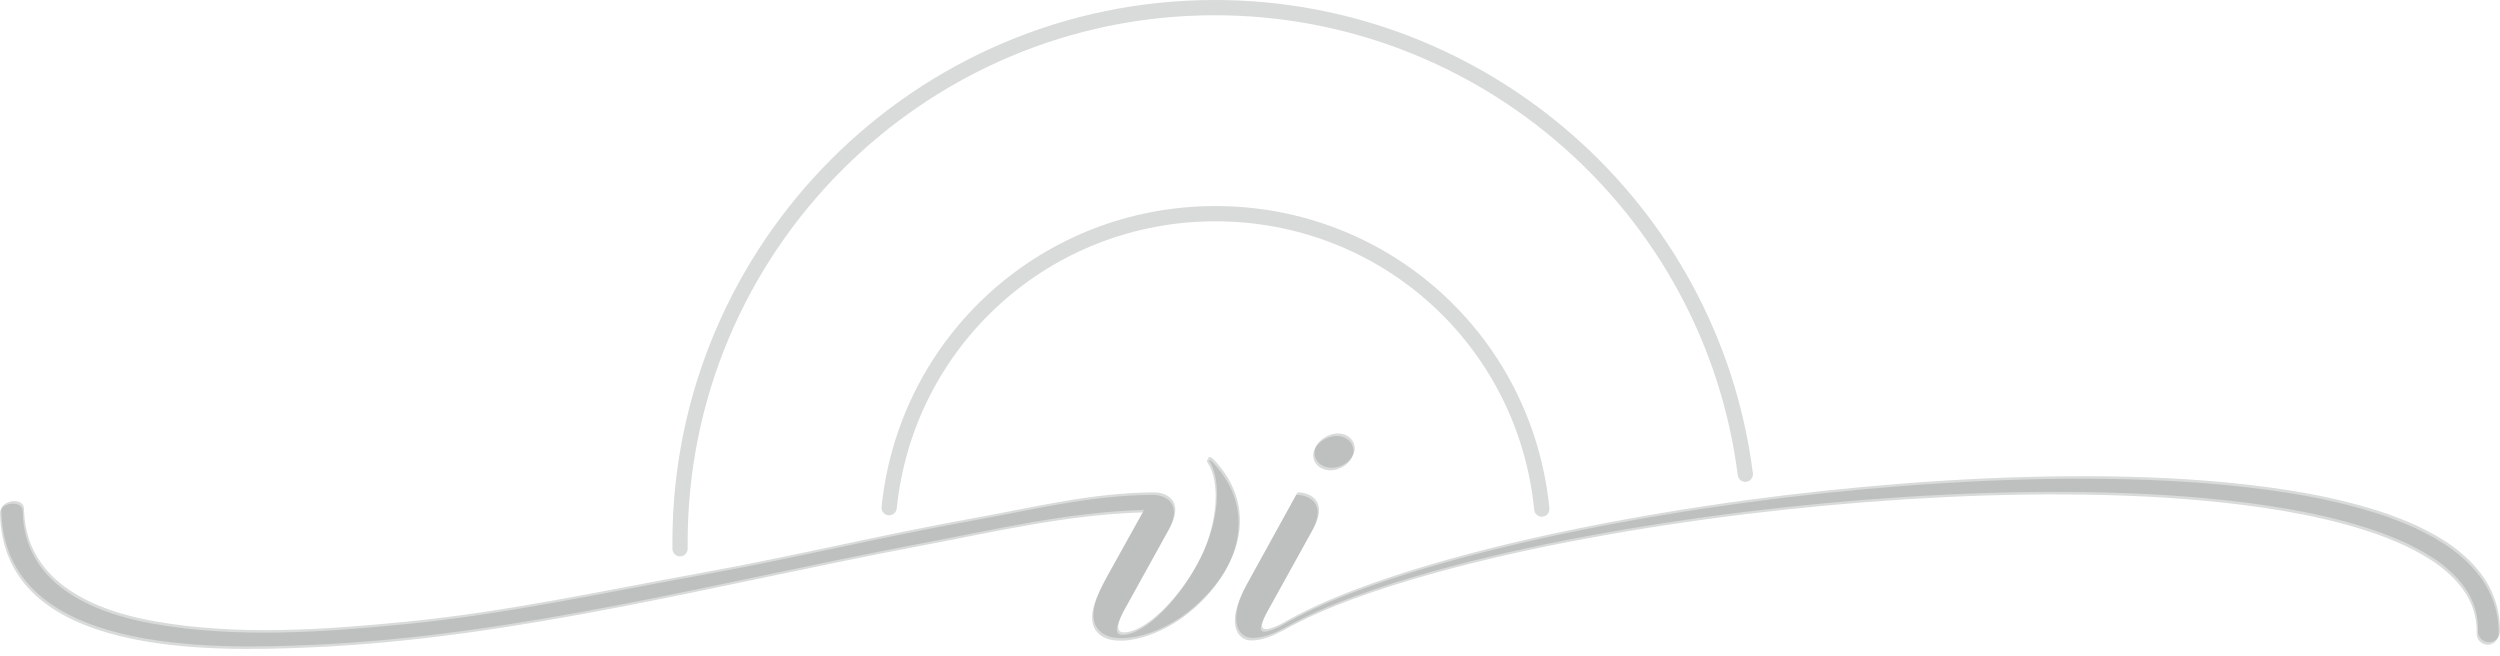 <svg width="225" height="59" viewBox="0 0 225 59" fill="none" xmlns="http://www.w3.org/2000/svg">
<path d="M61.205 50.074C60.83 50.074 60.523 49.772 60.519 49.396C60.517 49.205 60.515 49.014 60.515 48.822C60.515 21.901 82.415 0 109.334 0C133.85 0 154.668 18.312 157.76 42.595C157.808 42.972 157.542 43.316 157.166 43.363C156.791 43.41 156.446 43.145 156.398 42.769C153.394 19.169 133.161 1.373 109.334 1.373C83.172 1.373 61.888 22.659 61.888 48.822C61.888 49.008 61.889 49.194 61.891 49.379C61.896 49.758 61.592 50.069 61.213 50.074H61.205Z" fill="#818284" fill-opacity="0.3"/>
<path d="M138.761 46.503C138.412 46.503 138.114 46.238 138.079 45.884C136.617 31.081 124.281 19.918 109.386 19.918C94.554 19.918 82.224 31.028 80.706 45.761C80.667 46.139 80.326 46.41 79.953 46.374C79.576 46.335 79.302 45.998 79.341 45.621C80.931 30.185 93.848 18.545 109.386 18.545C124.99 18.545 137.913 30.24 139.445 45.749C139.482 46.126 139.206 46.462 138.829 46.499C138.807 46.502 138.784 46.503 138.761 46.503Z" fill="#818284" fill-opacity="0.3"/>
<path d="M223.955 53.099C223.327 51.888 222.426 50.876 221.439 50.038C220.452 49.187 219.355 48.528 218.238 47.953C217.123 47.363 215.96 46.917 214.797 46.49C210.11 44.889 205.263 44.144 200.431 43.663C195.593 43.198 190.742 43.051 185.901 43.09C181.059 43.124 176.224 43.358 171.403 43.723C161.762 44.471 152.165 45.75 142.684 47.632C137.945 48.574 133.235 49.682 128.594 51.044C126.275 51.728 123.974 52.48 121.712 53.344C119.46 54.202 117.247 55.186 115.152 56.401C114.59 56.663 114.112 56.849 113.812 56.849C113.345 56.849 113.304 56.401 114.036 55.097L118.08 47.794C119.416 45.374 117.875 44.537 116.662 44.537L112.197 52.635C110.238 56.14 111.364 57.641 112.618 57.641C113.561 57.641 114.529 57.257 115.262 56.841C115.292 56.838 115.323 56.829 115.351 56.813L115.355 56.811C117.439 55.636 119.651 54.686 121.906 53.862C124.162 53.034 126.458 52.317 128.773 51.667C133.406 50.373 138.11 49.332 142.843 48.456C152.309 46.704 161.887 45.556 171.488 44.939C176.289 44.639 181.098 44.47 185.903 44.5C190.706 44.524 195.509 44.734 200.267 45.254C205.014 45.787 209.762 46.592 214.194 48.175C215.288 48.594 216.377 49.029 217.388 49.582C218.405 50.121 219.381 50.731 220.212 51.469C221.049 52.199 221.762 53.037 222.233 53.977C222.708 54.914 222.929 55.948 222.903 57.005V57.011L222.903 57.019C222.895 57.566 223.331 58.016 223.878 58.024C224.424 58.033 224.875 57.596 224.883 57.049C224.904 55.694 224.589 54.304 223.955 53.099ZM119.75 42.327C120.669 42.327 121.631 41.659 121.795 40.785C121.919 39.948 121.251 39.238 120.295 39.238C119.375 39.238 118.332 39.948 118.208 40.785C118.08 41.659 118.79 42.327 119.75 42.327ZM109.069 41.535C113.033 45.623 111.864 50.965 107.316 54.887C104.479 57.349 100.724 58.268 99.181 57.266C97.386 56.098 98.722 53.594 99.555 52.049L102.852 46.115C95.974 46.324 89.612 47.85 82.824 49.131C64.743 52.545 46.516 57.451 28.08 58.26C19.105 58.654 0.224 59.182 8.34247e-05 46.148C-0.015 45.241 2.024 44.939 2.042 45.996C2.154 52.517 8.187 55.147 13.797 56.14C21.251 57.458 29.033 56.912 36.518 56.173C45.51 55.284 54.247 53.371 63.133 51.76C71.418 50.26 79.148 48.37 87.433 46.877C92.959 45.881 98.092 44.577 103.728 44.539C104.938 44.539 106.482 45.331 105.147 47.751L101.057 55.138C100.891 55.472 99.972 57.14 101.016 57.14C103.102 57.14 106.356 53.719 108.067 50.173C109.57 47.084 109.861 43.413 108.693 41.66C108.443 41.242 108.86 41.326 109.069 41.535Z" fill="#818284" fill-opacity="0.3"/>
<path d="M224.071 52.873C223.443 51.662 222.542 50.65 221.555 49.812C220.568 48.961 219.471 48.301 218.354 47.726C217.238 47.137 216.076 46.691 214.913 46.263C210.226 44.662 205.379 43.918 200.547 43.436C195.709 42.971 190.858 42.825 186.017 42.864C181.175 42.898 176.341 43.131 171.519 43.497C161.878 44.244 152.281 45.523 142.8 47.406C138.061 48.348 133.351 49.456 128.71 50.818C126.391 51.502 124.09 52.254 121.828 53.118C119.576 53.975 117.363 54.96 115.268 56.175C114.706 56.437 114.228 56.623 113.928 56.623C113.461 56.623 113.42 56.174 114.152 54.87L118.196 47.568C119.532 45.148 117.99 44.31 116.778 44.31L112.313 52.409C110.355 55.913 111.48 57.414 112.734 57.414C113.677 57.414 114.645 57.03 115.378 56.615C115.409 56.611 115.439 56.602 115.468 56.587L115.471 56.584C117.555 55.41 119.768 54.46 122.022 53.635C124.277 52.807 126.574 52.09 128.889 51.44C133.522 50.147 138.226 49.105 142.959 48.229C152.425 46.477 162.003 45.33 171.604 44.713C176.405 44.412 181.214 44.244 186.019 44.273C190.822 44.298 195.625 44.507 200.383 45.028C205.13 45.561 209.877 46.366 214.31 47.949C215.403 48.367 216.493 48.802 217.504 49.355C218.521 49.895 219.498 50.504 220.328 51.243C221.164 51.972 221.878 52.81 222.349 53.75C222.825 54.688 223.045 55.722 223.019 56.779L223.019 56.784V56.793C223.011 57.339 223.447 57.79 223.994 57.798C224.541 57.806 224.991 57.37 224.999 56.823C225.02 55.467 224.705 54.077 224.071 52.873ZM119.866 42.1C120.786 42.1 121.747 41.432 121.911 40.558C122.035 39.721 121.367 39.012 120.41 39.012C119.491 39.012 118.448 39.721 118.324 40.558C118.196 41.432 118.905 42.1 119.866 42.1ZM109.185 41.308C113.149 45.397 111.981 50.739 107.432 54.661C104.595 57.123 100.84 58.042 99.297 57.039C97.502 55.871 98.838 53.368 99.671 51.823L102.968 45.888C96.09 46.098 89.728 47.624 82.94 48.905C64.859 52.318 46.632 57.225 28.196 58.033C19.221 58.427 0.339 58.956 0.116 45.921C0.101 45.014 2.14 44.712 2.158 45.769C2.27 52.291 8.303 54.92 13.913 55.913C21.367 57.232 29.149 56.685 36.635 55.946C45.626 55.058 54.363 53.145 63.25 51.534C71.533 50.033 79.264 48.143 87.549 46.65C93.074 45.655 98.208 44.351 103.844 44.312C105.054 44.312 106.598 45.104 105.263 47.525L101.173 54.912C101.006 55.245 100.089 56.914 101.132 56.914C103.218 56.914 106.473 53.493 108.183 49.946C109.686 46.858 109.978 43.186 108.81 41.433C108.559 41.016 108.977 41.1 109.185 41.308Z" fill="#818284" fill-opacity="0.3"/>
</svg>
